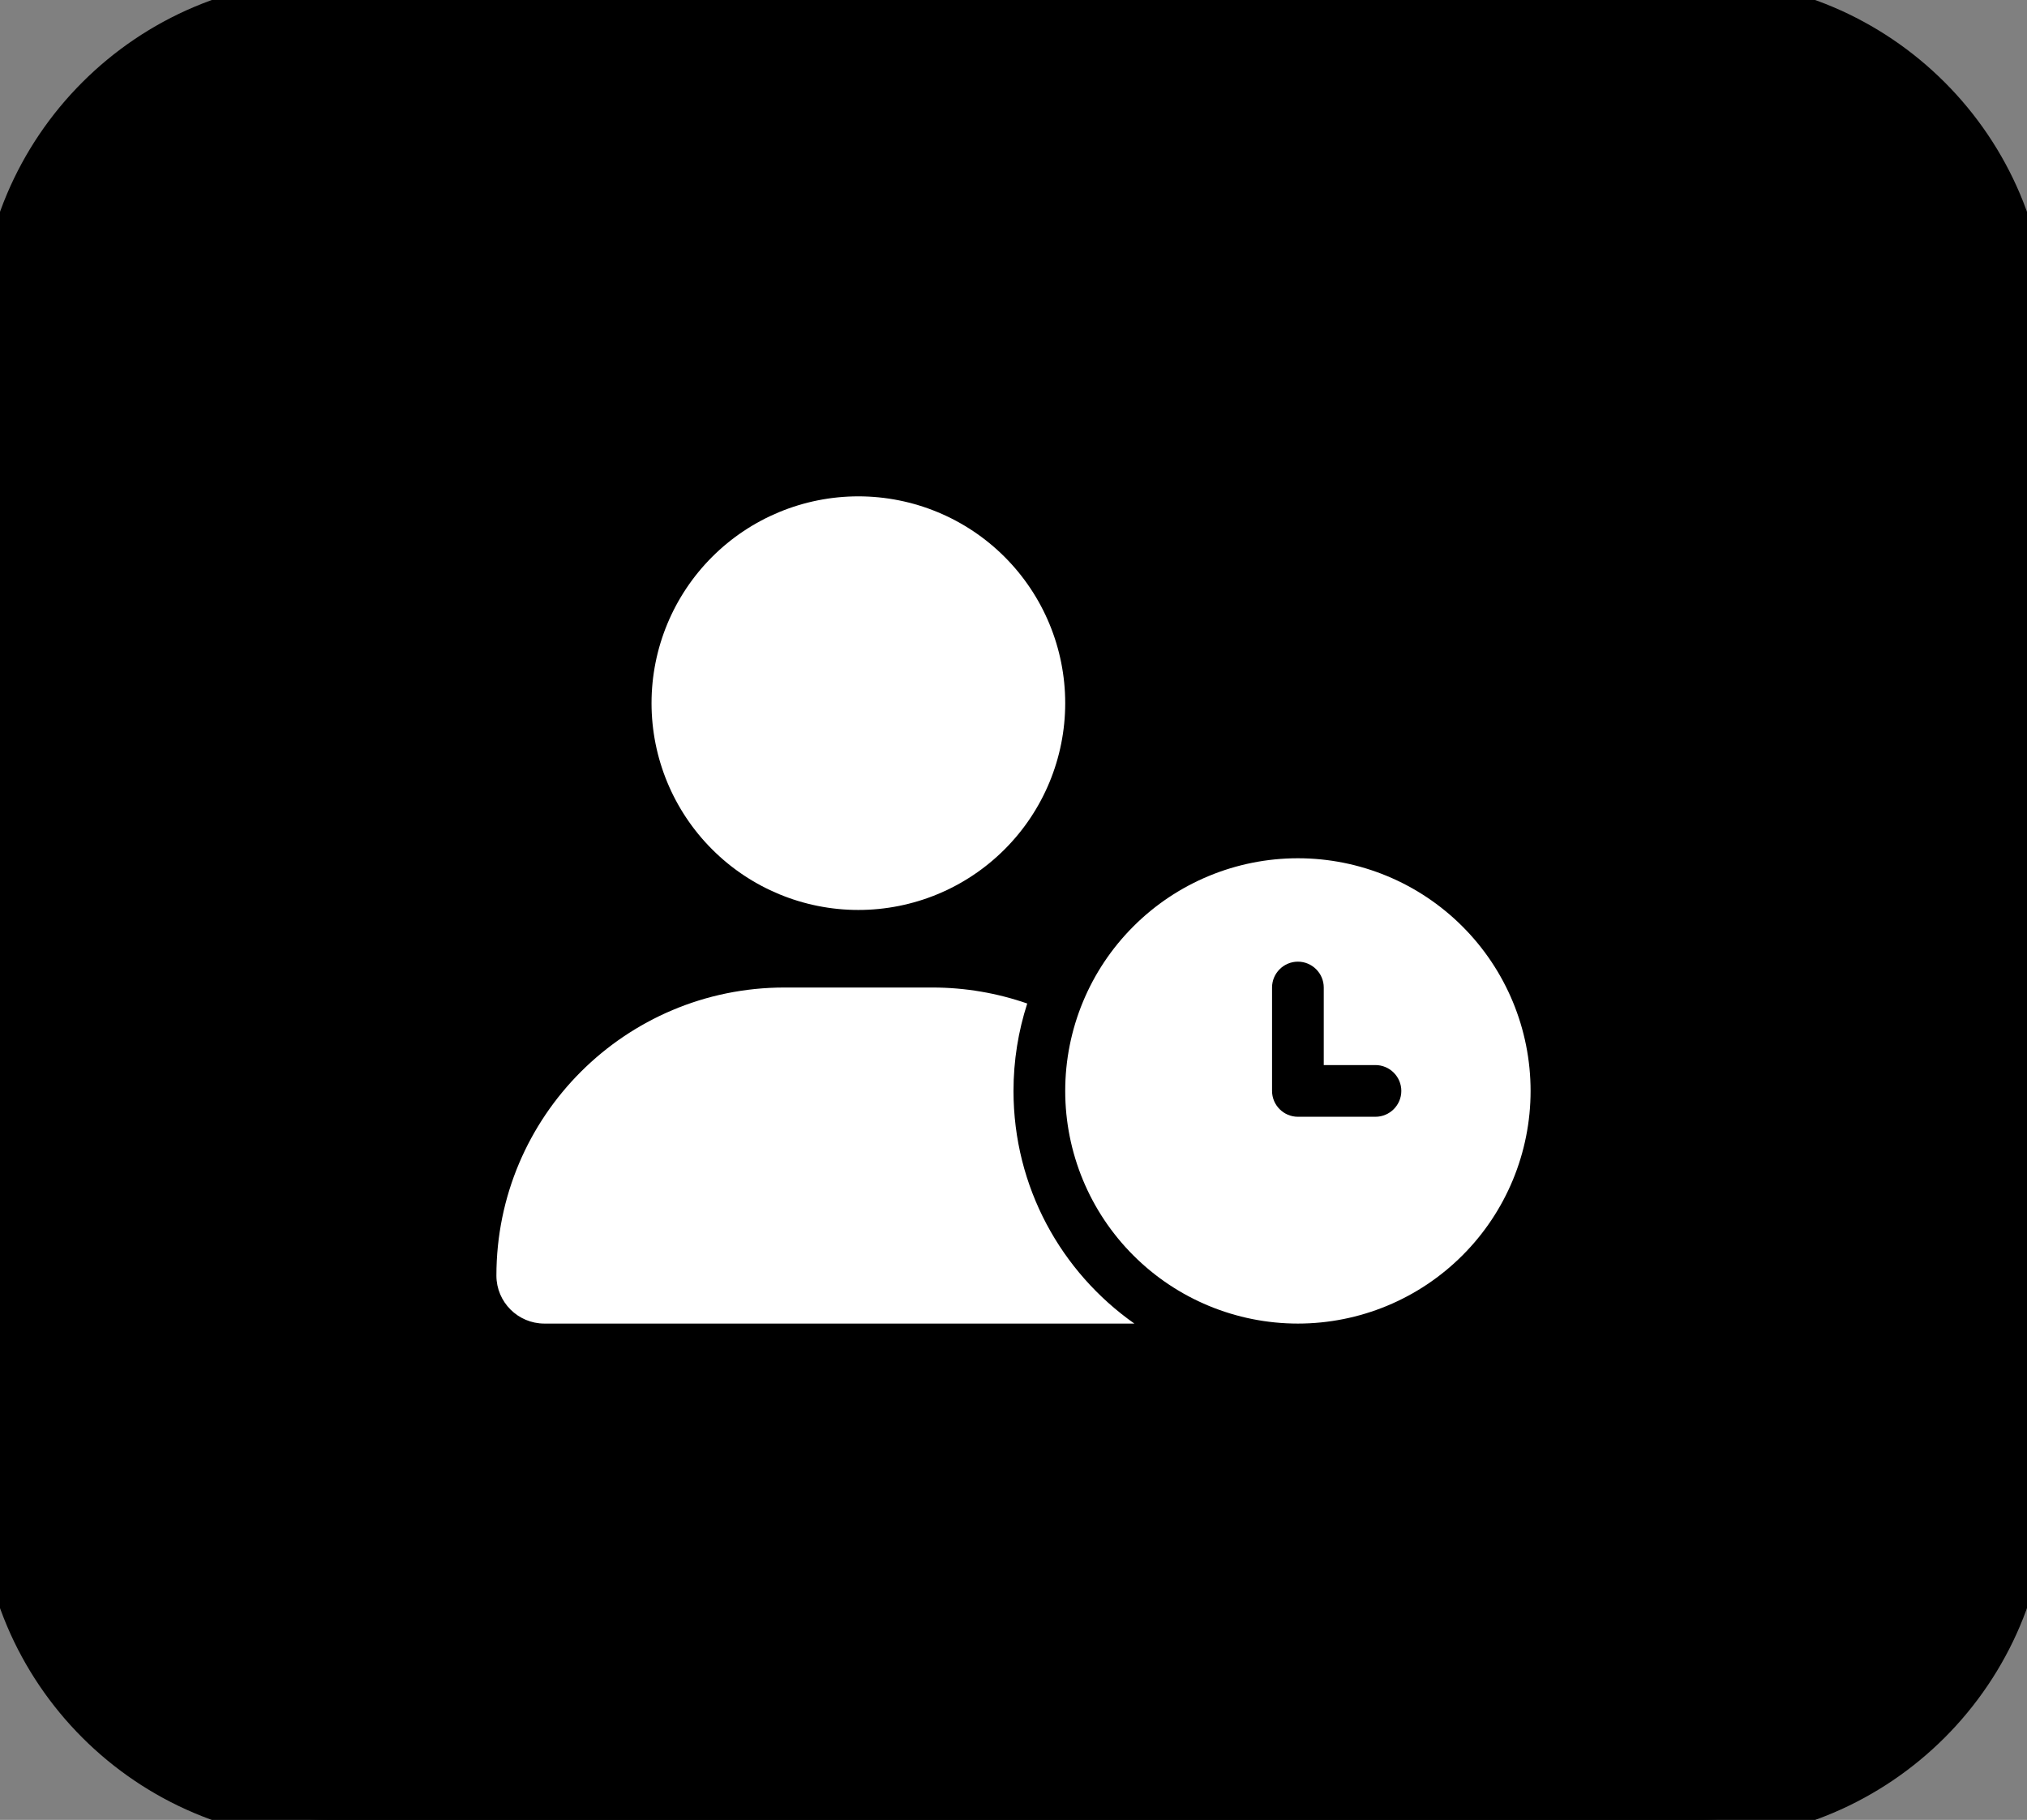 <svg width="49" height="44" viewBox="0 0 49 44" fill="none" xmlns="http://www.w3.org/2000/svg">
<rect x="0" y="0" width="49" height="44" fill="#808080" stroke="none"/>
<path d="M41 0C45.418 0 49 3.582 49 8V36C49 40.418 45.418 44 41 44H8C3.582 44 0 40.418 0 36V8C0 3.582 3.582 0 8 0H41Z" fill="#33B647" style="fill:#33B647;fill:color(display-p3 0.2 0.714 0.278);fill-opacity:1;"/>
<path d="M41 0C45.418 0 49 3.582 49 8V36C49 40.418 45.418 44 41 44H8C3.582 44 0 40.418 0 36V8C0 3.582 3.582 0 8 0H41Z" stroke="#E5E7EB" style="stroke:#E5E7EB;stroke:color(display-p3 0.898 0.906 0.922);stroke-opacity:1;"/>
<g clip-path="url(#clip0_840_136)">
<path d="M20.75 12C22.076 12 23.348 12.527 24.285 13.464C25.223 14.402 25.75 15.674 25.75 17C25.75 18.326 25.223 19.598 24.285 20.535C23.348 21.473 22.076 22 20.75 22C19.424 22 18.152 21.473 17.215 20.535C16.277 19.598 15.75 18.326 15.75 17C15.75 15.674 16.277 14.402 17.215 13.464C18.152 12.527 19.424 12 20.75 12ZM18.965 23.875H22.535C23.34 23.875 24.113 24.012 24.832 24.262C24.617 24.93 24.5 25.637 24.5 26.375C24.5 28.699 25.652 30.754 27.422 32H13.16C12.52 32 12 31.48 12 30.84C12 26.992 15.117 23.875 18.965 23.875ZM25.75 26.375C25.75 24.883 26.343 23.452 27.398 22.398C28.452 21.343 29.883 20.75 31.375 20.75C32.867 20.75 34.298 21.343 35.352 22.398C36.407 23.452 37 24.883 37 26.375C37 27.867 36.407 29.298 35.352 30.352C34.298 31.407 32.867 32 31.375 32C29.883 32 28.452 31.407 27.398 30.352C26.343 29.298 25.75 27.867 25.75 26.375ZM31.375 23.25C31.031 23.25 30.75 23.531 30.75 23.875V26.375C30.75 26.719 31.031 27 31.375 27H33.25C33.594 27 33.875 26.719 33.875 26.375C33.875 26.031 33.594 25.75 33.25 25.75H32V23.875C32 23.531 31.719 23.25 31.375 23.25Z" fill="white" style="fill:white;fill-opacity:1;"/>
</g>
<defs>
<clipPath id="clip0_840_136">
<path d="M12 12H37V32H12V12Z" fill="white" style="fill:white;fill-opacity:1;"/>
</clipPath>
</defs>
</svg>

